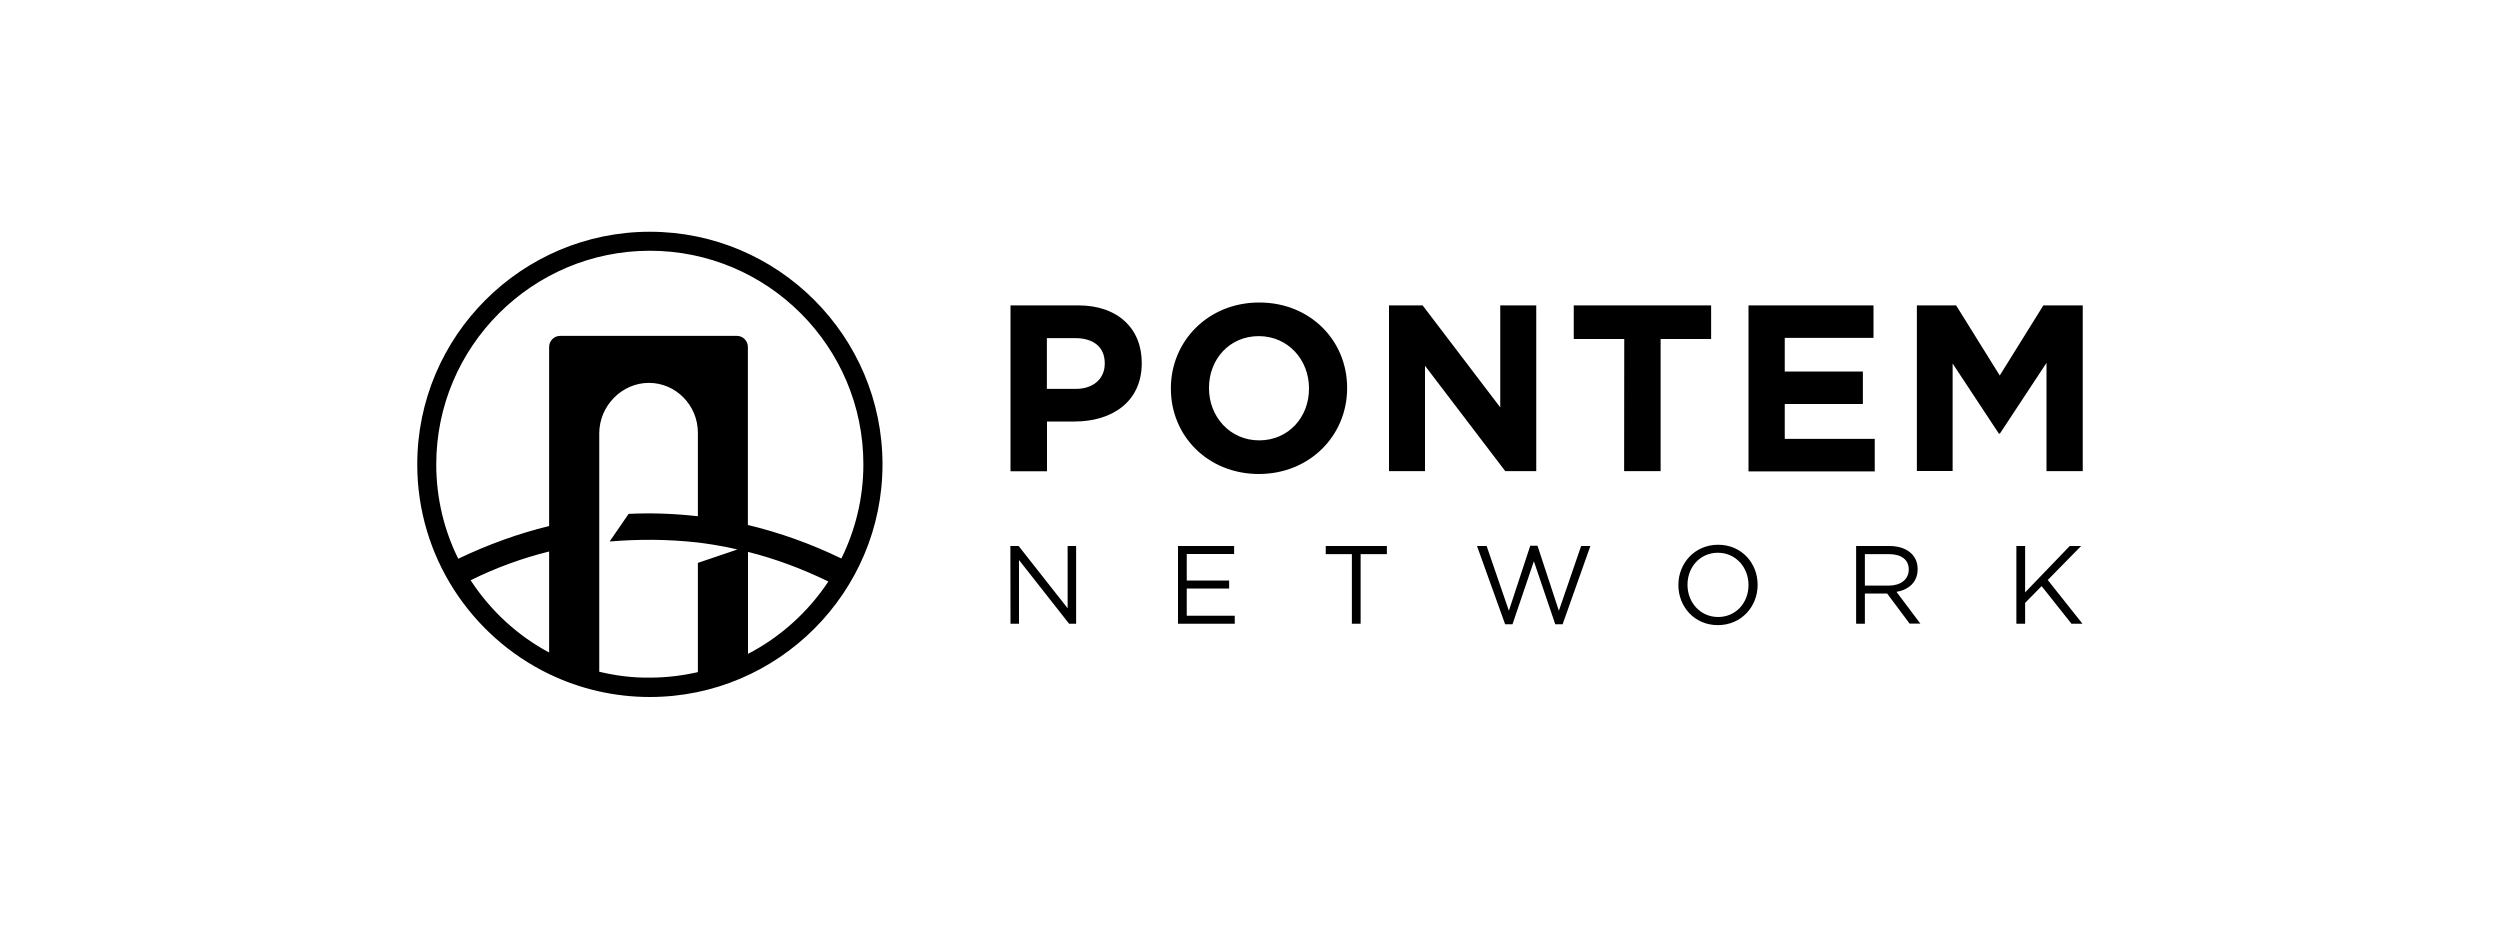 <svg xmlns="http://www.w3.org/2000/svg" xmlns:xlink="http://www.w3.org/1999/xlink" viewBox="0 0 2000 742.9"><defs><path id="A" d="M333.8 185.4h1332.5v372.2H333.8z"/></defs><clipPath id="B"><use xlink:href="#A"/></clipPath><g clip-path="url(#B)" fill="currentColor"><path d="M519.9 185.4c-102.6 0-186.1 83.5-186.1 186.1 0 73.8 43.2 137.7 105.6 167.8v.1h.3c24.3 11.7 51.6 18.2 80.3 18.2 102.5-.1 186-83.6 186-186.1s-83.5-186.1-186.1-186.1zm0 15.2c94.2 0 170.8 76.6 170.8 170.8 0 27.1-6.4 52.6-17.6 75.4-24.6-11.9-49.6-20.8-74.8-26.8V277.6c0-4.9-3.9-8.9-8.8-8.9h-31.3-78.8-31.3c-4.9 0-8.8 4-8.8 8.9v143.2c-24.4 6-48.7 14.7-72.7 26.2-11.3-22.8-17.6-48.4-17.6-75.5 0-94.2 76.7-170.9 170.9-170.9zM376.5 464.2c20.2-10 41.3-17.7 62.8-23V522c-25.5-13.6-47.1-33.7-62.8-57.8zm102.9 73.2V346.7c0-22 18.1-40.4 39.7-40.4s39.2 17.9 39.2 39.9v.5h0V413c-18.4-2.1-36.9-2.8-55.4-1.9l-15.2 22.1c23.7-2 46.7-1.8 69.5.7h.6c.2 0 .3 0 .5.1 3.9.5 18.4 2.3 31.6 5.6l-31.6 10.7v87.4c-12.4 2.8-25.2 4.4-38.4 4.4-14 .2-27.5-1.6-40.5-4.7zm119-14.3v-81.6c21.5 5.4 42.9 13.3 64.3 23.7-16.2 24.4-38.3 44.4-64.3 57.9zm210-278.8h54.2c31.7 0 50.8 18.6 50.8 45.9v.4c0 30.9-23.9 46.6-53.6 46.6h-22.2V377h-29.2V244.3h0zm52.3 66.8c14.6 0 23.1-8.7 23.1-20.1v-.4c0-13.1-9.1-20.1-23.7-20.1h-22.6v40.6h23.2zm76-.1v-.4c0-37.7 29.8-68.6 70.7-68.6s70.3 30.5 70.3 68.2v.4c0 37.7-29.8 68.6-70.7 68.6-40.9-.1-70.3-30.6-70.3-68.2zm110.5 0v-.4c0-22.7-16.7-41.7-40.2-41.7s-39.8 18.6-39.8 41.3v.4c0 22.7 16.7 41.7 40.2 41.7 23.5-.1 39.8-18.6 39.8-41.3zm64-66.7h26.9l62.1 81.6v-81.6h28.8v132.6h-24.8l-64.2-84.3v84.3h-28.8V244.3zm188.2 26.9H1259v-26.9h109.9v26.9h-40.4v105.7h-29.2l.1-105.7h0zm99.4-26.9h100v26h-71v26.9h62.5v26h-62.5v27.9h72v26h-101V244.3zm134.6 0h31.5l34.9 56.1 34.9-56.1h31.5v132.6h-29v-86.6l-37.3 56.6h-.8l-37-56.1v86h-28.6V244.3zM808.3 436.8h6.6l39.2 49.8v-49.8h6.8V499h-5.6l-40.1-51v51h-6.8l-.1-62.2h0zm134.1 0h44.9v6.4h-37.9v21.2h33.9v6.4h-33.9v21.8h38.4v6.4h-45.4v-62.2zm139.2 6.5h-21v-6.5h48.9v6.5h-21V499h-7v-55.7zm100-6.5h7.7l17.8 51.8 17.1-52h5.8l17.1 52 17.8-51.8h7.4l-22.2 62.6h-5.9l-17.1-50.4-17.1 50.4h-5.9l-22.5-62.6zm161.1 31.3v-.2c0-17.1 12.9-32.1 31.8-32.1s31.6 14.8 31.6 32v.2c0 17.1-12.9 32.1-31.8 32.1s-31.6-14.9-31.6-32zm56.1 0v-.2c0-14.1-10.3-25.7-24.5-25.7s-24.3 11.4-24.3 25.5v.2c0 14.1 10.3 25.7 24.5 25.7s24.3-11.4 24.3-25.5zm86.1-31.3h26.7c7.7 0 13.8 2.3 17.7 6.2 3.1 3.1 4.8 7.3 4.8 12.2v.2c0 10.3-7.1 16.4-16.9 18.1l19.1 25.4h-8.6l-18-24.1h-17.8V499h-7v-62.2zm26.1 31.7c9.2 0 16-4.8 16-12.8v-.2c0-7.7-5.9-12.2-15.9-12.2h-19.2v25.2h19.1zm102.1-31.7h7v37.1l35.7-37.1h9.1l-26.7 27.2 27.8 35h-8.8l-23.9-30.1-13.2 13.4V499h-7v-62.2z"/></g></svg>

